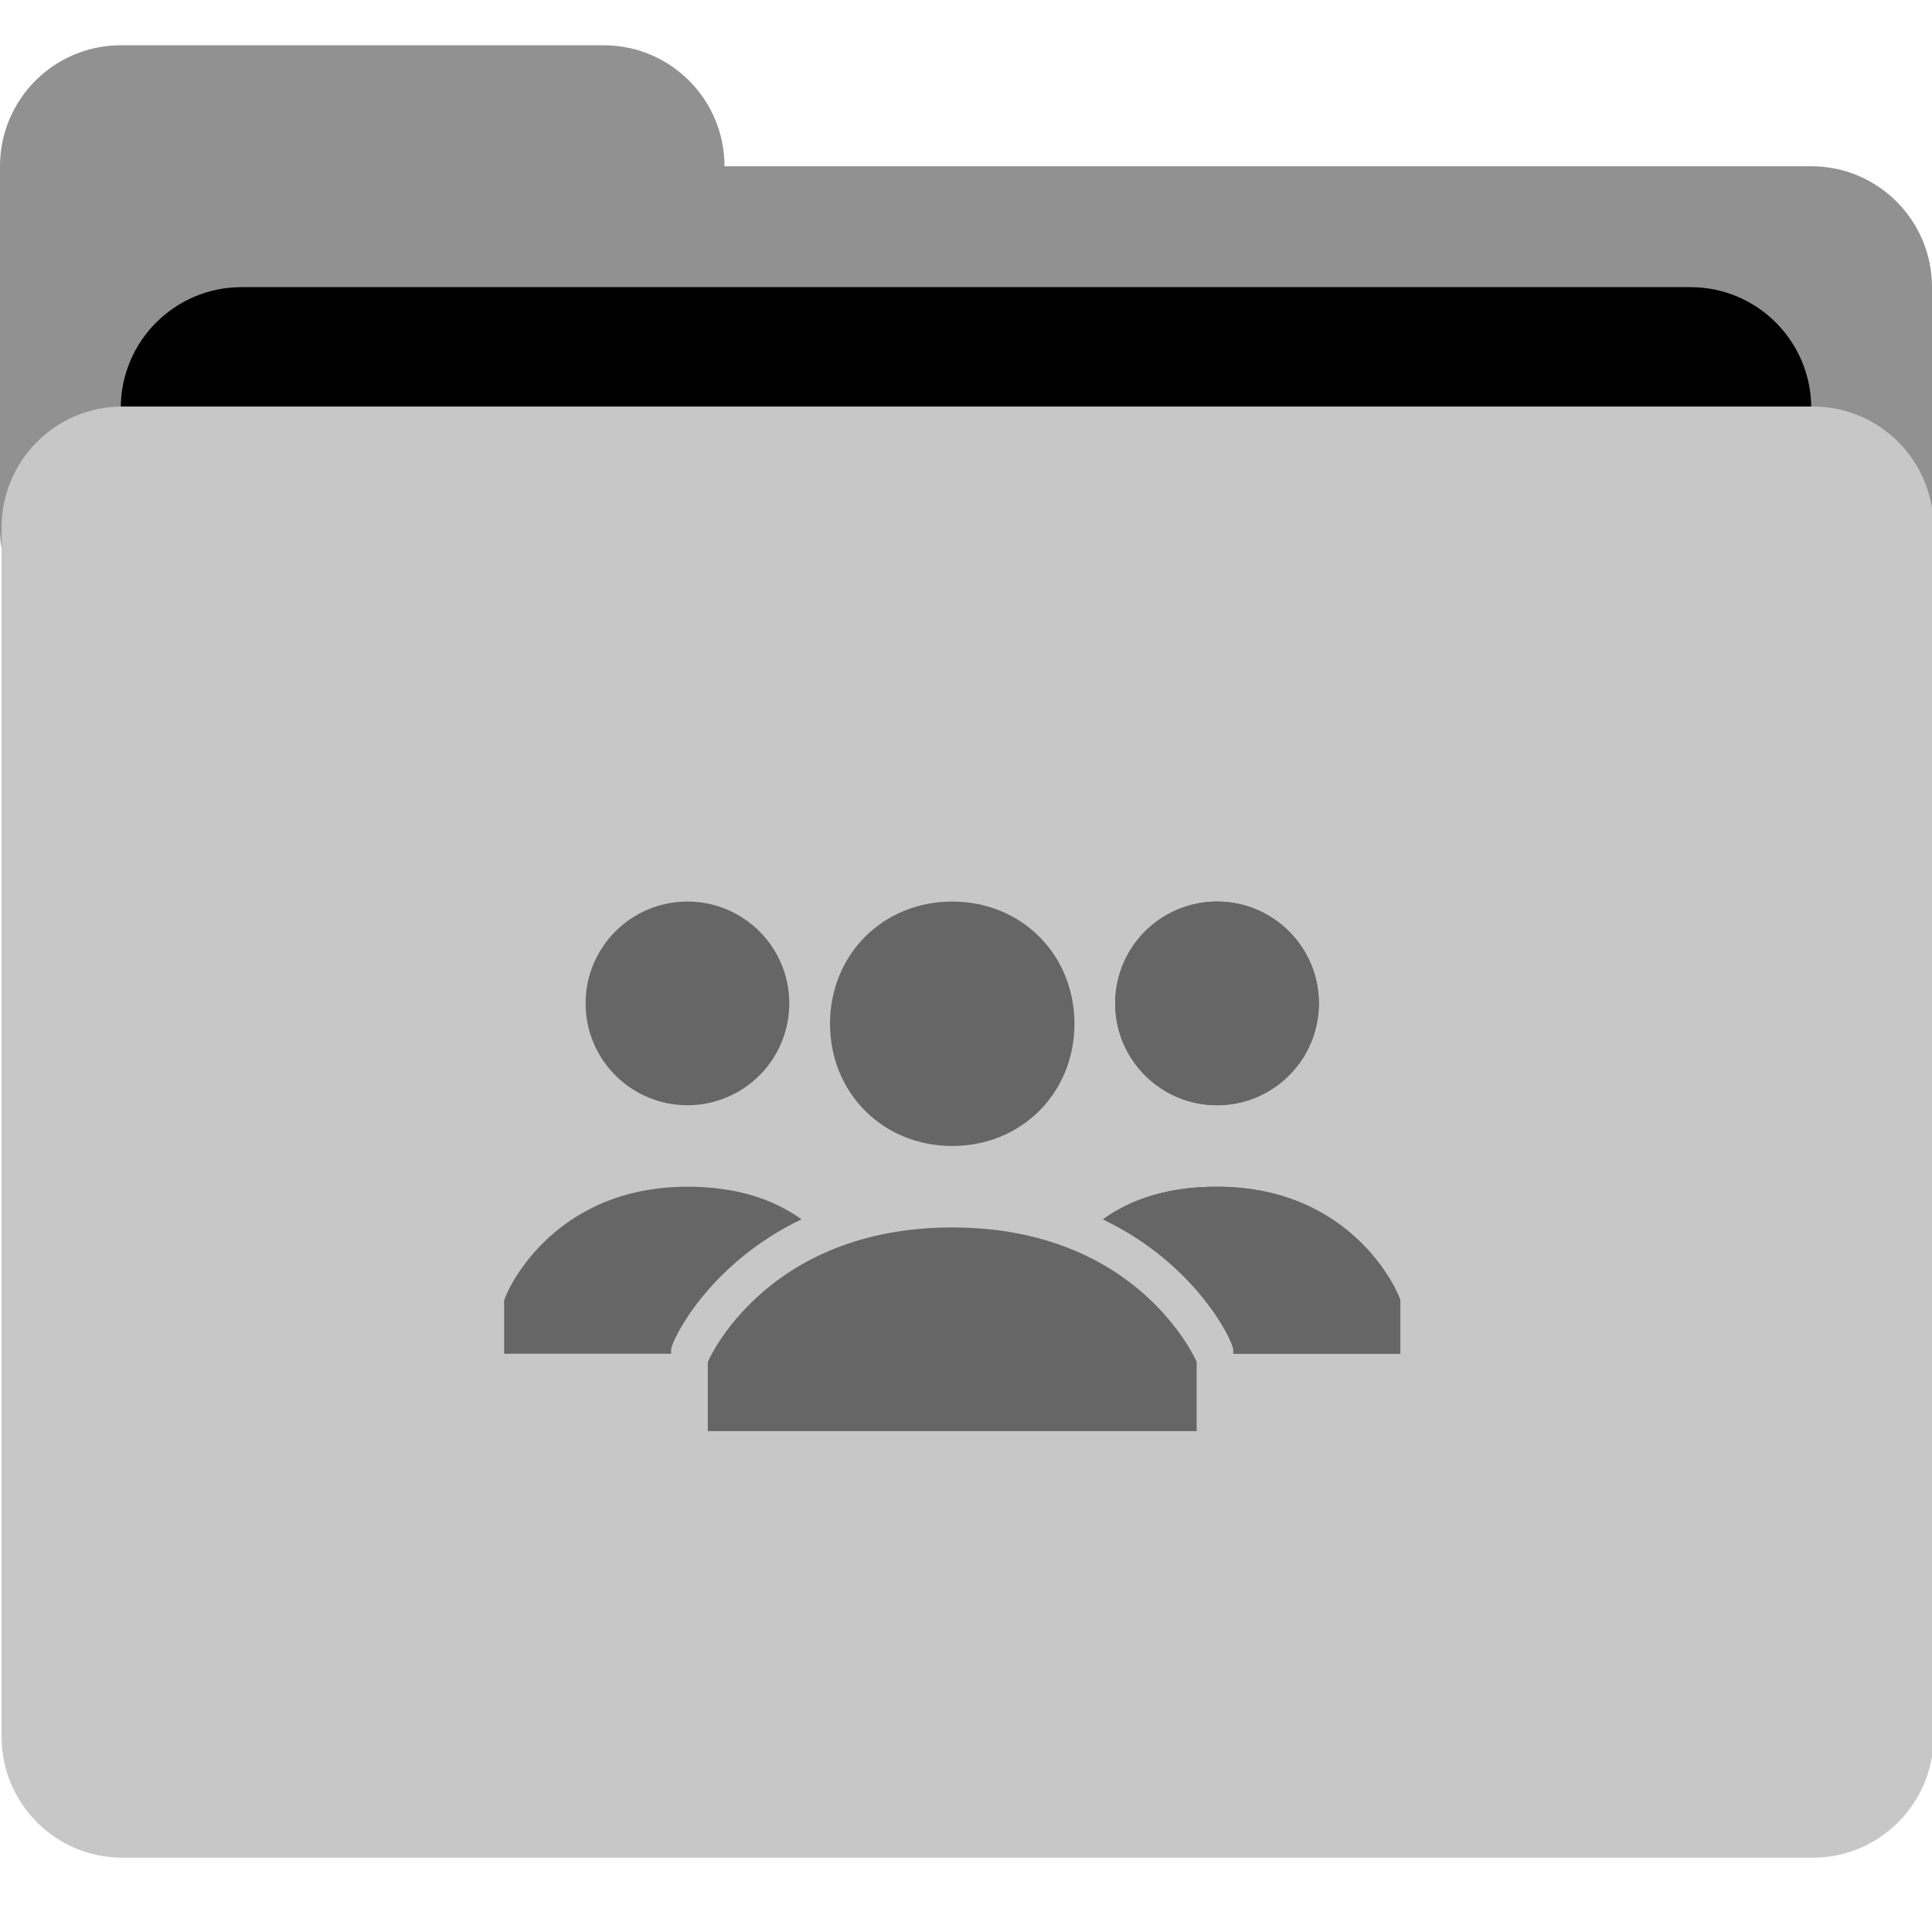 <?xml version="1.0" encoding="UTF-8" standalone="no"?>
<svg
   xmlns:dc="http://purl.org/dc/elements/1.1/"
   xmlns:cc="http://creativecommons.org/ns#"
   xmlns:rdf="http://www.w3.org/1999/02/22-rdf-syntax-ns#"
   xmlns:svg="http://www.w3.org/2000/svg"
   xmlns="http://www.w3.org/2000/svg"
   xmlns:sodipodi="http://sodipodi.sourceforge.net/DTD/sodipodi-0.dtd"
   xmlns:inkscape="http://www.inkscape.org/namespaces/inkscape"
   height="128px"
   version="1.1"
   viewBox="0 0 128 128"
   width="128px"
   id="svg3772"
   sodipodi:docname="Public-Folder.svg"
   inkscape:version="0.92.1 r15371">
  <sodipodi:namedview
     pagecolor="#ffffff"
     bordercolor="#666666"
     borderopacity="1"
     objecttolerance="10"
     gridtolerance="10"
     guidetolerance="10"
     inkscape:pageopacity="0"
     inkscape:pageshadow="2"
     inkscape:window-width="1366"
     inkscape:window-height="744"
     id="namedview3774"
     showgrid="false"
     inkscape:zoom="3.8893708"
     inkscape:cx="63.337963"
     inkscape:cy="61.990347"
     inkscape:window-x="0"
     inkscape:window-y="24"
     inkscape:window-maximized="1"
     inkscape:current-layer="svg3772"
     showguides="true"
     inkscape:guide-bbox="true">
    <sodipodi:guide
       position="13.817,77.662"
       orientation="0,1"
       id="guide4679"
       inkscape:locked="false" />
    <sodipodi:guide
       position="15.008,26.205"
       orientation="0,1"
       id="guide4681"
       inkscape:locked="false" />
    <sodipodi:guide
       position="32.399,57.175"
       orientation="1,0"
       id="guide4683"
       inkscape:locked="false" />
    <sodipodi:guide
       position="94.814,63.368"
       orientation="1,0"
       id="guide4685"
       inkscape:locked="false" />
  </sodipodi:namedview>
  <desc
     id="desc3750" />
  <defs
     id="defs3752" />
  <g
     id="g4595">
    <path
       style="fill:#919191;fill-rule:evenodd;stroke:none;stroke-width:1"
       inkscape:connector-curvature="0"
       id="Shape"
       d="M 120,11.014 H 48 C 48,6.589 44.418,3 40,3 H 8 C 3.582,3 0,6.589 0,11.014 v 8.01 12.02 4.006 c 0,4.425 3.582,8.012 8,8.012 h 112 c 4.418,0 8,-3.587 8,-8.012 V 19.024 c 0,-4.425 -3.582,-8.01 -8,-8.01 z" />
    <path
       style="fill:#000000;fill-rule:evenodd;stroke:none;stroke-width:1"
       inkscape:connector-curvature="0"
       id="path3755"
       d="M 112,19.024 H 16 c -4.418,0 -8,3.587 -8,8.014 v 8.012 c 0,4.425 3.582,8.012 8,8.012 h 96 c 4.418,0 8,-3.587 8,-8.012 V 27.038 c 0,-4.427 -3.582,-8.014 -8,-8.014 z" />
    <path
       style="fill:#c7c7c7;fill-rule:evenodd;stroke:none;stroke-width:1"
       inkscape:connector-curvature="0"
       id="path3757"
       d="M 120.105,26.933 H 8.105 c -4.418,0 -8,3.587 -8,8.012 v 80.119 c 0,4.425 3.582,8.012 8,8.012 H 120.105 c 4.418,0 8,-3.587 8,-8.012 V 34.944 c 0,-4.425 -3.582,-8.012 -8,-8.012 z" />
  </g>
  <g
     id="background"
     transform="matrix(1.516,0,0,1.516,44.316,52.296)">
    <rect
       style="fill:none"
       y="0"
       x="0"
       height="32"
       width="32"
       id="rect4868" />
  </g>
  <g
     id="g5489"
     transform="matrix(2.699,0,0,2.699,30.7,43.536)"
     style="fill:#666666">
    <g
       id="g5433"
       style="fill:#666666">
      <path
         id="path5431"
         d="m 9,9 c 0,-1.7 1.3,-3 3,-3 1.7,0 3,1.3 3,3 0,1.7 -1.3,3 -3,3 -1.7,0 -3,-1.3 -3,-3 z m 3,5 C 7.4,14 6,17.3 6,17.3 V 19 h 12 v -1.7 c 0,0 -1.4,-3.3 -6,-3.3 z"
         inkscape:connector-curvature="0"
         style="fill:#666666" />
    </g>
    <g
       id="g5443"
       style="fill:#666666">
      <g
         id="g5437"
         style="fill:#666666">
        <circle
           id="circle5435"
           r="2.5"
           cy="8.5"
           cx="18.5"
           style="fill:#666666" />
      </g>
      <g
         id="g5441"
         style="fill:#666666">
        <path
           id="path5439"
           d="m 18.5,13 c -1.2,0 -2.1,0.3 -2.8,0.8 2.3,1.1 3.2,3 3.2,3.2 v 0.1 H 23 V 15.8 C 23,15.7 21.9,13 18.5,13 Z"
           inkscape:connector-curvature="0"
           style="fill:#666666" />
      </g>
    </g>
    <g
       id="g5453"
       style="fill:#666666">
      <g
         id="g5447"
         style="fill:#666666">
        <circle
           id="circle5445"
           r="2.5"
           cy="8.5"
           cx="18.5"
           style="fill:#666666" />
      </g>
      <g
         id="g5451"
         style="fill:#666666">
        <path
           id="path5449"
           d="m 18.5,13 c -1.2,0 -2.1,0.3 -2.8,0.8 2.3,1.1 3.2,3 3.2,3.2 v 0.1 H 23 V 15.8 C 23,15.7 21.9,13 18.5,13 Z"
           inkscape:connector-curvature="0"
           style="fill:#666666" />
      </g>
    </g>
    <g
       id="g5463"
       style="fill:#666666">
      <g
         id="g5457"
         style="fill:#666666">
        <circle
           id="circle5455"
           r="2.5"
           cy="8.5"
           cx="5.5"
           style="fill:#666666" />
      </g>
      <g
         id="g5461"
         style="fill:#666666">
        <path
           id="path5459"
           d="m 5.5,13 c 1.2,0 2.1,0.3 2.8,0.8 -2.3,1.1 -3.2,3 -3.2,3.2 v 0.1 H 1 V 15.8 C 1,15.7 2.1,13 5.5,13 Z"
           inkscape:connector-curvature="0"
           style="fill:#666666" />
      </g>
    </g>
  </g>
</svg>
